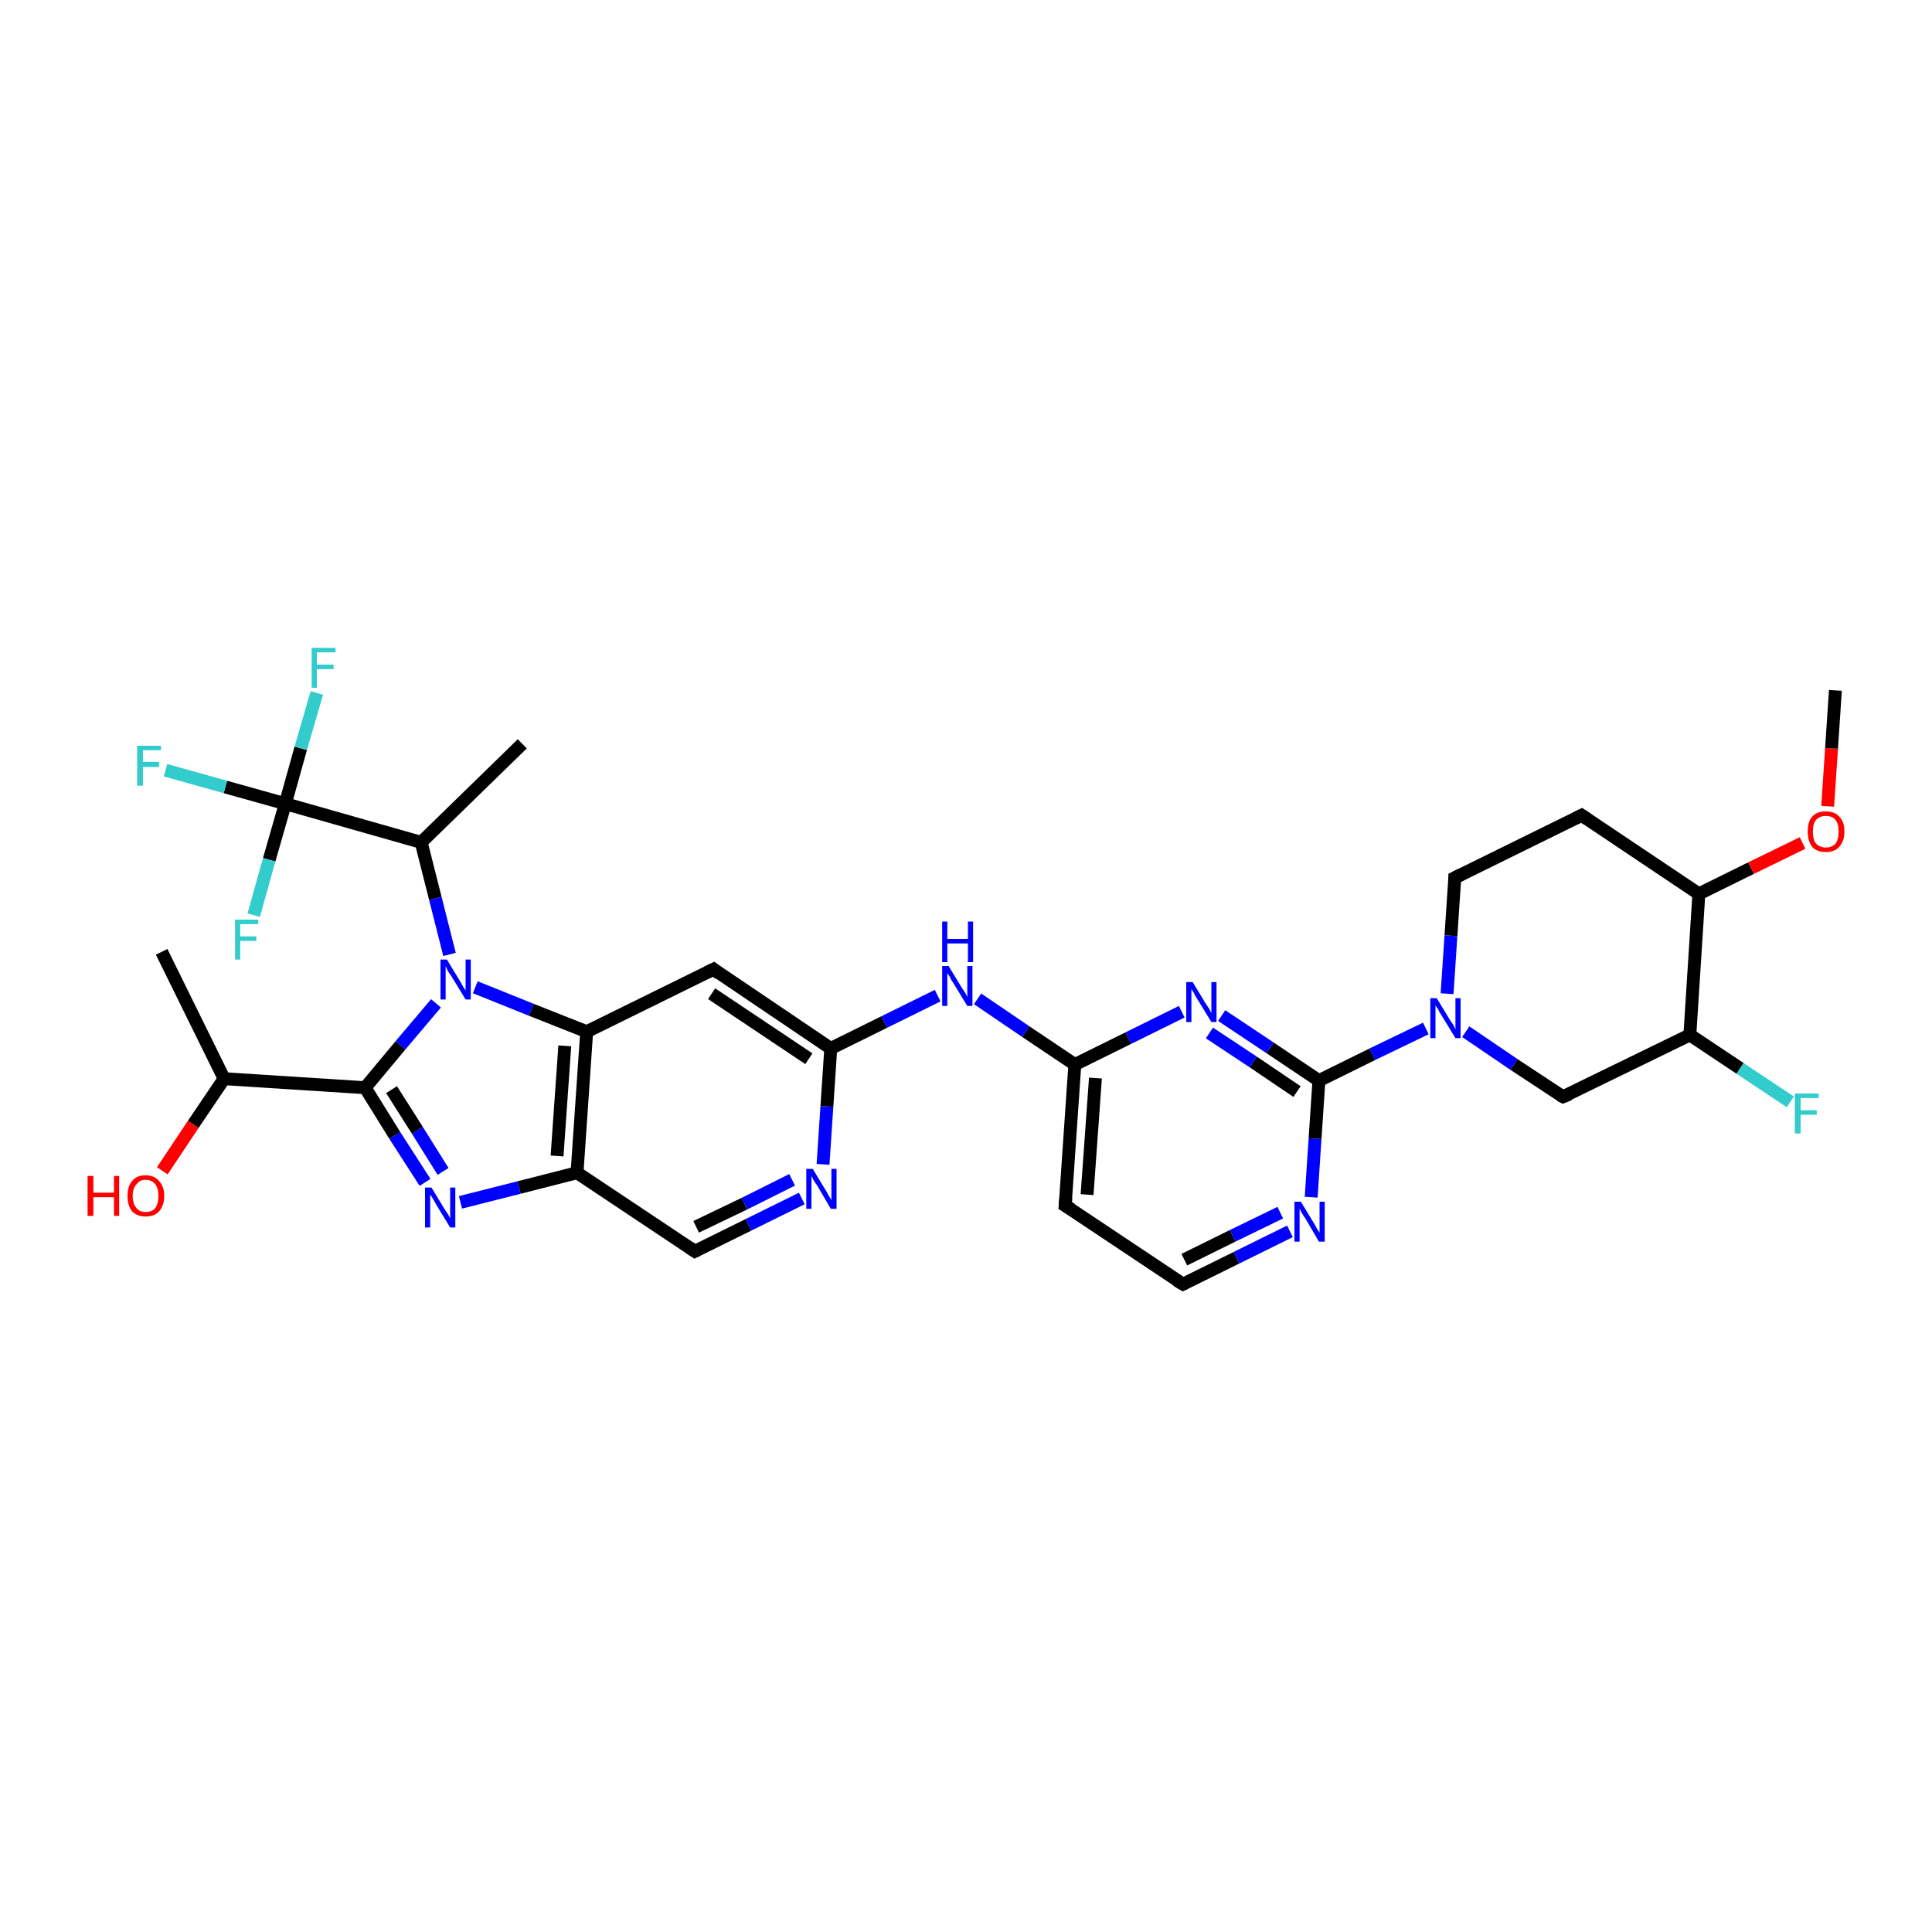 <?xml version='1.0' encoding='iso-8859-1'?>
<svg version='1.1' baseProfile='full'
              xmlns='http://www.w3.org/2000/svg'
                      xmlns:rdkit='http://www.rdkit.org/xml'
                      xmlns:xlink='http://www.w3.org/1999/xlink'
                  xml:space='preserve'
width='300px' height='300px' viewBox='0 0 300 300'>
<!-- END OF HEADER -->
<rect style='opacity:1.0;fill:#FFFFFF;stroke:none' width='300.0' height='300.0' x='0.0' y='0.0'> </rect>
<path class='bond-0 atom-0 atom-1' d='M 44.3,124.8 L 35.0,122.2' style='fill:none;fill-rule:evenodd;stroke:#000000;stroke-width:2.0px;stroke-linecap:butt;stroke-linejoin:miter;stroke-opacity:1' />
<path class='bond-0 atom-0 atom-1' d='M 35.0,122.2 L 25.7,119.6' style='fill:none;fill-rule:evenodd;stroke:#33CCCC;stroke-width:2.0px;stroke-linecap:butt;stroke-linejoin:miter;stroke-opacity:1' />
<path class='bond-1 atom-0 atom-2' d='M 44.3,124.8 L 65.4,130.8' style='fill:none;fill-rule:evenodd;stroke:#000000;stroke-width:2.0px;stroke-linecap:butt;stroke-linejoin:miter;stroke-opacity:1' />
<path class='bond-2 atom-2 atom-3' d='M 65.4,130.8 L 67.6,139.5' style='fill:none;fill-rule:evenodd;stroke:#000000;stroke-width:2.0px;stroke-linecap:butt;stroke-linejoin:miter;stroke-opacity:1' />
<path class='bond-2 atom-2 atom-3' d='M 67.6,139.5 L 69.8,148.2' style='fill:none;fill-rule:evenodd;stroke:#0000FF;stroke-width:2.0px;stroke-linecap:butt;stroke-linejoin:miter;stroke-opacity:1' />
<path class='bond-3 atom-3 atom-4' d='M 73.8,153.3 L 82.5,156.8' style='fill:none;fill-rule:evenodd;stroke:#0000FF;stroke-width:2.0px;stroke-linecap:butt;stroke-linejoin:miter;stroke-opacity:1' />
<path class='bond-3 atom-3 atom-4' d='M 82.5,156.8 L 91.1,160.2' style='fill:none;fill-rule:evenodd;stroke:#000000;stroke-width:2.0px;stroke-linecap:butt;stroke-linejoin:miter;stroke-opacity:1' />
<path class='bond-4 atom-4 atom-5' d='M 91.1,160.2 L 89.6,182.1' style='fill:none;fill-rule:evenodd;stroke:#000000;stroke-width:2.0px;stroke-linecap:butt;stroke-linejoin:miter;stroke-opacity:1' />
<path class='bond-4 atom-4 atom-5' d='M 87.7,162.4 L 86.5,179.5' style='fill:none;fill-rule:evenodd;stroke:#000000;stroke-width:2.0px;stroke-linecap:butt;stroke-linejoin:miter;stroke-opacity:1' />
<path class='bond-5 atom-5 atom-6' d='M 89.6,182.1 L 80.6,184.4' style='fill:none;fill-rule:evenodd;stroke:#000000;stroke-width:2.0px;stroke-linecap:butt;stroke-linejoin:miter;stroke-opacity:1' />
<path class='bond-5 atom-5 atom-6' d='M 80.6,184.4 L 71.5,186.7' style='fill:none;fill-rule:evenodd;stroke:#0000FF;stroke-width:2.0px;stroke-linecap:butt;stroke-linejoin:miter;stroke-opacity:1' />
<path class='bond-6 atom-6 atom-7' d='M 66.0,183.6 L 61.3,176.3' style='fill:none;fill-rule:evenodd;stroke:#0000FF;stroke-width:2.0px;stroke-linecap:butt;stroke-linejoin:miter;stroke-opacity:1' />
<path class='bond-6 atom-6 atom-7' d='M 61.3,176.3 L 56.7,168.9' style='fill:none;fill-rule:evenodd;stroke:#000000;stroke-width:2.0px;stroke-linecap:butt;stroke-linejoin:miter;stroke-opacity:1' />
<path class='bond-6 atom-6 atom-7' d='M 68.8,181.9 L 64.8,175.5' style='fill:none;fill-rule:evenodd;stroke:#0000FF;stroke-width:2.0px;stroke-linecap:butt;stroke-linejoin:miter;stroke-opacity:1' />
<path class='bond-6 atom-6 atom-7' d='M 64.8,175.5 L 60.8,169.2' style='fill:none;fill-rule:evenodd;stroke:#000000;stroke-width:2.0px;stroke-linecap:butt;stroke-linejoin:miter;stroke-opacity:1' />
<path class='bond-7 atom-7 atom-8' d='M 56.7,168.9 L 34.8,167.5' style='fill:none;fill-rule:evenodd;stroke:#000000;stroke-width:2.0px;stroke-linecap:butt;stroke-linejoin:miter;stroke-opacity:1' />
<path class='bond-8 atom-8 atom-9' d='M 34.8,167.5 L 25.1,147.8' style='fill:none;fill-rule:evenodd;stroke:#000000;stroke-width:2.0px;stroke-linecap:butt;stroke-linejoin:miter;stroke-opacity:1' />
<path class='bond-9 atom-8 atom-10' d='M 34.8,167.5 L 30.0,174.6' style='fill:none;fill-rule:evenodd;stroke:#000000;stroke-width:2.0px;stroke-linecap:butt;stroke-linejoin:miter;stroke-opacity:1' />
<path class='bond-9 atom-8 atom-10' d='M 30.0,174.6 L 25.2,181.8' style='fill:none;fill-rule:evenodd;stroke:#FF0000;stroke-width:2.0px;stroke-linecap:butt;stroke-linejoin:miter;stroke-opacity:1' />
<path class='bond-10 atom-5 atom-11' d='M 89.6,182.1 L 107.9,194.3' style='fill:none;fill-rule:evenodd;stroke:#000000;stroke-width:2.0px;stroke-linecap:butt;stroke-linejoin:miter;stroke-opacity:1' />
<path class='bond-11 atom-11 atom-12' d='M 107.9,194.3 L 116.2,190.2' style='fill:none;fill-rule:evenodd;stroke:#000000;stroke-width:2.0px;stroke-linecap:butt;stroke-linejoin:miter;stroke-opacity:1' />
<path class='bond-11 atom-11 atom-12' d='M 116.2,190.2 L 124.5,186.1' style='fill:none;fill-rule:evenodd;stroke:#0000FF;stroke-width:2.0px;stroke-linecap:butt;stroke-linejoin:miter;stroke-opacity:1' />
<path class='bond-11 atom-11 atom-12' d='M 108.1,190.5 L 115.6,186.9' style='fill:none;fill-rule:evenodd;stroke:#000000;stroke-width:2.0px;stroke-linecap:butt;stroke-linejoin:miter;stroke-opacity:1' />
<path class='bond-11 atom-11 atom-12' d='M 115.6,186.9 L 123.0,183.2' style='fill:none;fill-rule:evenodd;stroke:#0000FF;stroke-width:2.0px;stroke-linecap:butt;stroke-linejoin:miter;stroke-opacity:1' />
<path class='bond-12 atom-12 atom-13' d='M 127.8,180.8 L 128.4,171.8' style='fill:none;fill-rule:evenodd;stroke:#0000FF;stroke-width:2.0px;stroke-linecap:butt;stroke-linejoin:miter;stroke-opacity:1' />
<path class='bond-12 atom-12 atom-13' d='M 128.4,171.8 L 129.0,162.8' style='fill:none;fill-rule:evenodd;stroke:#000000;stroke-width:2.0px;stroke-linecap:butt;stroke-linejoin:miter;stroke-opacity:1' />
<path class='bond-13 atom-13 atom-14' d='M 129.0,162.8 L 110.8,150.5' style='fill:none;fill-rule:evenodd;stroke:#000000;stroke-width:2.0px;stroke-linecap:butt;stroke-linejoin:miter;stroke-opacity:1' />
<path class='bond-13 atom-13 atom-14' d='M 125.6,164.4 L 110.5,154.3' style='fill:none;fill-rule:evenodd;stroke:#000000;stroke-width:2.0px;stroke-linecap:butt;stroke-linejoin:miter;stroke-opacity:1' />
<path class='bond-14 atom-13 atom-15' d='M 129.0,162.8 L 137.3,158.7' style='fill:none;fill-rule:evenodd;stroke:#000000;stroke-width:2.0px;stroke-linecap:butt;stroke-linejoin:miter;stroke-opacity:1' />
<path class='bond-14 atom-13 atom-15' d='M 137.3,158.7 L 145.6,154.6' style='fill:none;fill-rule:evenodd;stroke:#0000FF;stroke-width:2.0px;stroke-linecap:butt;stroke-linejoin:miter;stroke-opacity:1' />
<path class='bond-15 atom-15 atom-16' d='M 151.8,155.1 L 159.3,160.2' style='fill:none;fill-rule:evenodd;stroke:#0000FF;stroke-width:2.0px;stroke-linecap:butt;stroke-linejoin:miter;stroke-opacity:1' />
<path class='bond-15 atom-15 atom-16' d='M 159.3,160.2 L 166.9,165.3' style='fill:none;fill-rule:evenodd;stroke:#000000;stroke-width:2.0px;stroke-linecap:butt;stroke-linejoin:miter;stroke-opacity:1' />
<path class='bond-16 atom-16 atom-17' d='M 166.9,165.3 L 165.4,187.2' style='fill:none;fill-rule:evenodd;stroke:#000000;stroke-width:2.0px;stroke-linecap:butt;stroke-linejoin:miter;stroke-opacity:1' />
<path class='bond-16 atom-16 atom-17' d='M 170.1,167.4 L 168.8,185.5' style='fill:none;fill-rule:evenodd;stroke:#000000;stroke-width:2.0px;stroke-linecap:butt;stroke-linejoin:miter;stroke-opacity:1' />
<path class='bond-17 atom-17 atom-18' d='M 165.4,187.2 L 183.7,199.4' style='fill:none;fill-rule:evenodd;stroke:#000000;stroke-width:2.0px;stroke-linecap:butt;stroke-linejoin:miter;stroke-opacity:1' />
<path class='bond-18 atom-18 atom-19' d='M 183.7,199.4 L 192.0,195.3' style='fill:none;fill-rule:evenodd;stroke:#000000;stroke-width:2.0px;stroke-linecap:butt;stroke-linejoin:miter;stroke-opacity:1' />
<path class='bond-18 atom-18 atom-19' d='M 192.0,195.3 L 200.3,191.2' style='fill:none;fill-rule:evenodd;stroke:#0000FF;stroke-width:2.0px;stroke-linecap:butt;stroke-linejoin:miter;stroke-opacity:1' />
<path class='bond-18 atom-18 atom-19' d='M 183.9,195.6 L 191.4,191.9' style='fill:none;fill-rule:evenodd;stroke:#000000;stroke-width:2.0px;stroke-linecap:butt;stroke-linejoin:miter;stroke-opacity:1' />
<path class='bond-18 atom-18 atom-19' d='M 191.4,191.9 L 198.8,188.3' style='fill:none;fill-rule:evenodd;stroke:#0000FF;stroke-width:2.0px;stroke-linecap:butt;stroke-linejoin:miter;stroke-opacity:1' />
<path class='bond-19 atom-19 atom-20' d='M 203.6,185.9 L 204.2,176.8' style='fill:none;fill-rule:evenodd;stroke:#0000FF;stroke-width:2.0px;stroke-linecap:butt;stroke-linejoin:miter;stroke-opacity:1' />
<path class='bond-19 atom-19 atom-20' d='M 204.2,176.8 L 204.8,167.8' style='fill:none;fill-rule:evenodd;stroke:#000000;stroke-width:2.0px;stroke-linecap:butt;stroke-linejoin:miter;stroke-opacity:1' />
<path class='bond-20 atom-20 atom-21' d='M 204.8,167.8 L 197.2,162.7' style='fill:none;fill-rule:evenodd;stroke:#000000;stroke-width:2.0px;stroke-linecap:butt;stroke-linejoin:miter;stroke-opacity:1' />
<path class='bond-20 atom-20 atom-21' d='M 197.2,162.7 L 189.7,157.7' style='fill:none;fill-rule:evenodd;stroke:#0000FF;stroke-width:2.0px;stroke-linecap:butt;stroke-linejoin:miter;stroke-opacity:1' />
<path class='bond-20 atom-20 atom-21' d='M 201.4,169.5 L 194.6,164.9' style='fill:none;fill-rule:evenodd;stroke:#000000;stroke-width:2.0px;stroke-linecap:butt;stroke-linejoin:miter;stroke-opacity:1' />
<path class='bond-20 atom-20 atom-21' d='M 194.6,164.9 L 187.8,160.4' style='fill:none;fill-rule:evenodd;stroke:#0000FF;stroke-width:2.0px;stroke-linecap:butt;stroke-linejoin:miter;stroke-opacity:1' />
<path class='bond-21 atom-20 atom-22' d='M 204.8,167.8 L 213.1,163.7' style='fill:none;fill-rule:evenodd;stroke:#000000;stroke-width:2.0px;stroke-linecap:butt;stroke-linejoin:miter;stroke-opacity:1' />
<path class='bond-21 atom-20 atom-22' d='M 213.1,163.7 L 221.4,159.7' style='fill:none;fill-rule:evenodd;stroke:#0000FF;stroke-width:2.0px;stroke-linecap:butt;stroke-linejoin:miter;stroke-opacity:1' />
<path class='bond-22 atom-22 atom-23' d='M 227.6,160.2 L 235.1,165.3' style='fill:none;fill-rule:evenodd;stroke:#0000FF;stroke-width:2.0px;stroke-linecap:butt;stroke-linejoin:miter;stroke-opacity:1' />
<path class='bond-22 atom-22 atom-23' d='M 235.1,165.3 L 242.7,170.3' style='fill:none;fill-rule:evenodd;stroke:#000000;stroke-width:2.0px;stroke-linecap:butt;stroke-linejoin:miter;stroke-opacity:1' />
<path class='bond-23 atom-23 atom-24' d='M 242.7,170.3 L 262.4,160.7' style='fill:none;fill-rule:evenodd;stroke:#000000;stroke-width:2.0px;stroke-linecap:butt;stroke-linejoin:miter;stroke-opacity:1' />
<path class='bond-24 atom-24 atom-25' d='M 262.4,160.7 L 263.8,138.8' style='fill:none;fill-rule:evenodd;stroke:#000000;stroke-width:2.0px;stroke-linecap:butt;stroke-linejoin:miter;stroke-opacity:1' />
<path class='bond-25 atom-25 atom-26' d='M 263.8,138.8 L 245.6,126.6' style='fill:none;fill-rule:evenodd;stroke:#000000;stroke-width:2.0px;stroke-linecap:butt;stroke-linejoin:miter;stroke-opacity:1' />
<path class='bond-26 atom-26 atom-27' d='M 245.6,126.6 L 225.9,136.3' style='fill:none;fill-rule:evenodd;stroke:#000000;stroke-width:2.0px;stroke-linecap:butt;stroke-linejoin:miter;stroke-opacity:1' />
<path class='bond-27 atom-25 atom-28' d='M 263.8,138.8 L 271.9,134.8' style='fill:none;fill-rule:evenodd;stroke:#000000;stroke-width:2.0px;stroke-linecap:butt;stroke-linejoin:miter;stroke-opacity:1' />
<path class='bond-27 atom-25 atom-28' d='M 271.9,134.8 L 279.9,130.9' style='fill:none;fill-rule:evenodd;stroke:#FF0000;stroke-width:2.0px;stroke-linecap:butt;stroke-linejoin:miter;stroke-opacity:1' />
<path class='bond-28 atom-28 atom-29' d='M 283.8,125.2 L 284.4,116.2' style='fill:none;fill-rule:evenodd;stroke:#FF0000;stroke-width:2.0px;stroke-linecap:butt;stroke-linejoin:miter;stroke-opacity:1' />
<path class='bond-28 atom-28 atom-29' d='M 284.4,116.2 L 285.0,107.2' style='fill:none;fill-rule:evenodd;stroke:#000000;stroke-width:2.0px;stroke-linecap:butt;stroke-linejoin:miter;stroke-opacity:1' />
<path class='bond-29 atom-24 atom-30' d='M 262.4,160.7 L 270.2,165.9' style='fill:none;fill-rule:evenodd;stroke:#000000;stroke-width:2.0px;stroke-linecap:butt;stroke-linejoin:miter;stroke-opacity:1' />
<path class='bond-29 atom-24 atom-30' d='M 270.2,165.9 L 278.0,171.1' style='fill:none;fill-rule:evenodd;stroke:#33CCCC;stroke-width:2.0px;stroke-linecap:butt;stroke-linejoin:miter;stroke-opacity:1' />
<path class='bond-30 atom-2 atom-31' d='M 65.4,130.8 L 81.1,115.5' style='fill:none;fill-rule:evenodd;stroke:#000000;stroke-width:2.0px;stroke-linecap:butt;stroke-linejoin:miter;stroke-opacity:1' />
<path class='bond-31 atom-0 atom-32' d='M 44.3,124.8 L 46.7,116.2' style='fill:none;fill-rule:evenodd;stroke:#000000;stroke-width:2.0px;stroke-linecap:butt;stroke-linejoin:miter;stroke-opacity:1' />
<path class='bond-31 atom-0 atom-32' d='M 46.7,116.2 L 49.2,107.6' style='fill:none;fill-rule:evenodd;stroke:#33CCCC;stroke-width:2.0px;stroke-linecap:butt;stroke-linejoin:miter;stroke-opacity:1' />
<path class='bond-32 atom-0 atom-33' d='M 44.3,124.8 L 41.8,133.5' style='fill:none;fill-rule:evenodd;stroke:#000000;stroke-width:2.0px;stroke-linecap:butt;stroke-linejoin:miter;stroke-opacity:1' />
<path class='bond-32 atom-0 atom-33' d='M 41.8,133.5 L 39.4,142.1' style='fill:none;fill-rule:evenodd;stroke:#33CCCC;stroke-width:2.0px;stroke-linecap:butt;stroke-linejoin:miter;stroke-opacity:1' />
<path class='bond-33 atom-7 atom-3' d='M 56.7,168.9 L 62.2,162.3' style='fill:none;fill-rule:evenodd;stroke:#000000;stroke-width:2.0px;stroke-linecap:butt;stroke-linejoin:miter;stroke-opacity:1' />
<path class='bond-33 atom-7 atom-3' d='M 62.2,162.3 L 67.7,155.8' style='fill:none;fill-rule:evenodd;stroke:#0000FF;stroke-width:2.0px;stroke-linecap:butt;stroke-linejoin:miter;stroke-opacity:1' />
<path class='bond-34 atom-14 atom-4' d='M 110.8,150.5 L 91.1,160.2' style='fill:none;fill-rule:evenodd;stroke:#000000;stroke-width:2.0px;stroke-linecap:butt;stroke-linejoin:miter;stroke-opacity:1' />
<path class='bond-35 atom-21 atom-16' d='M 183.5,157.1 L 175.2,161.2' style='fill:none;fill-rule:evenodd;stroke:#0000FF;stroke-width:2.0px;stroke-linecap:butt;stroke-linejoin:miter;stroke-opacity:1' />
<path class='bond-35 atom-21 atom-16' d='M 175.2,161.2 L 166.9,165.3' style='fill:none;fill-rule:evenodd;stroke:#000000;stroke-width:2.0px;stroke-linecap:butt;stroke-linejoin:miter;stroke-opacity:1' />
<path class='bond-36 atom-27 atom-22' d='M 225.9,136.3 L 225.3,145.3' style='fill:none;fill-rule:evenodd;stroke:#000000;stroke-width:2.0px;stroke-linecap:butt;stroke-linejoin:miter;stroke-opacity:1' />
<path class='bond-36 atom-27 atom-22' d='M 225.3,145.3 L 224.7,154.3' style='fill:none;fill-rule:evenodd;stroke:#0000FF;stroke-width:2.0px;stroke-linecap:butt;stroke-linejoin:miter;stroke-opacity:1' />
<path d='M 107.0,193.7 L 107.9,194.3 L 108.3,194.1' style='fill:none;stroke:#000000;stroke-width:2.0px;stroke-linecap:butt;stroke-linejoin:miter;stroke-opacity:1;' />
<path d='M 111.7,151.2 L 110.8,150.5 L 109.8,151.0' style='fill:none;stroke:#000000;stroke-width:2.0px;stroke-linecap:butt;stroke-linejoin:miter;stroke-opacity:1;' />
<path d='M 165.5,186.1 L 165.4,187.2 L 166.4,187.8' style='fill:none;stroke:#000000;stroke-width:2.0px;stroke-linecap:butt;stroke-linejoin:miter;stroke-opacity:1;' />
<path d='M 182.7,198.8 L 183.7,199.4 L 184.1,199.2' style='fill:none;stroke:#000000;stroke-width:2.0px;stroke-linecap:butt;stroke-linejoin:miter;stroke-opacity:1;' />
<path d='M 242.3,170.1 L 242.7,170.3 L 243.7,169.9' style='fill:none;stroke:#000000;stroke-width:2.0px;stroke-linecap:butt;stroke-linejoin:miter;stroke-opacity:1;' />
<path d='M 246.5,127.2 L 245.6,126.6 L 244.6,127.1' style='fill:none;stroke:#000000;stroke-width:2.0px;stroke-linecap:butt;stroke-linejoin:miter;stroke-opacity:1;' />
<path d='M 226.9,135.8 L 225.9,136.3 L 225.9,136.7' style='fill:none;stroke:#000000;stroke-width:2.0px;stroke-linecap:butt;stroke-linejoin:miter;stroke-opacity:1;' />
<path class='atom-1' d='M 21.3 115.8
L 25.0 115.8
L 25.0 116.5
L 22.2 116.5
L 22.2 118.3
L 24.7 118.3
L 24.7 119.1
L 22.2 119.1
L 22.2 122.0
L 21.3 122.0
L 21.3 115.8
' fill='#33CCCC'/>
<path class='atom-3' d='M 69.4 149.0
L 71.4 152.3
Q 71.6 152.6, 71.9 153.2
Q 72.3 153.8, 72.3 153.8
L 72.3 149.0
L 73.1 149.0
L 73.1 155.2
L 72.3 155.2
L 70.1 151.6
Q 69.8 151.2, 69.5 150.7
Q 69.3 150.2, 69.2 150.0
L 69.2 155.2
L 68.4 155.2
L 68.4 149.0
L 69.4 149.0
' fill='#0000FF'/>
<path class='atom-6' d='M 67.0 184.4
L 69.0 187.7
Q 69.2 188.0, 69.6 188.6
Q 69.9 189.2, 69.9 189.2
L 69.9 184.4
L 70.7 184.4
L 70.7 190.6
L 69.9 190.6
L 67.7 187.0
Q 67.5 186.6, 67.2 186.1
Q 66.9 185.6, 66.8 185.5
L 66.8 190.6
L 66.0 190.6
L 66.0 184.4
L 67.0 184.4
' fill='#0000FF'/>
<path class='atom-10' d='M 13.6 182.6
L 14.5 182.6
L 14.5 185.2
L 17.7 185.2
L 17.7 182.6
L 18.5 182.6
L 18.5 188.8
L 17.7 188.8
L 17.7 185.9
L 14.5 185.9
L 14.5 188.8
L 13.6 188.8
L 13.6 182.6
' fill='#FF0000'/>
<path class='atom-10' d='M 19.8 185.7
Q 19.8 184.2, 20.5 183.4
Q 21.2 182.5, 22.6 182.5
Q 24.0 182.5, 24.7 183.4
Q 25.5 184.2, 25.5 185.7
Q 25.5 187.2, 24.7 188.1
Q 24.0 188.9, 22.6 188.9
Q 21.3 188.9, 20.5 188.1
Q 19.8 187.2, 19.8 185.7
M 22.6 188.2
Q 23.6 188.2, 24.1 187.6
Q 24.6 186.9, 24.6 185.7
Q 24.6 184.5, 24.1 183.9
Q 23.6 183.2, 22.6 183.2
Q 21.7 183.2, 21.2 183.9
Q 20.6 184.5, 20.6 185.7
Q 20.6 186.9, 21.2 187.6
Q 21.7 188.2, 22.6 188.2
' fill='#FF0000'/>
<path class='atom-12' d='M 126.2 181.5
L 128.2 184.8
Q 128.4 185.1, 128.7 185.7
Q 129.1 186.3, 129.1 186.4
L 129.1 181.5
L 129.9 181.5
L 129.9 187.7
L 129.0 187.7
L 126.9 184.1
Q 126.6 183.7, 126.3 183.2
Q 126.1 182.8, 126.0 182.6
L 126.0 187.7
L 125.2 187.7
L 125.2 181.5
L 126.2 181.5
' fill='#0000FF'/>
<path class='atom-15' d='M 147.3 150.0
L 149.3 153.3
Q 149.5 153.6, 149.9 154.2
Q 150.2 154.8, 150.2 154.8
L 150.2 150.0
L 151.0 150.0
L 151.0 156.2
L 150.2 156.2
L 148.0 152.6
Q 147.7 152.2, 147.5 151.7
Q 147.2 151.2, 147.1 151.1
L 147.1 156.2
L 146.3 156.2
L 146.3 150.0
L 147.3 150.0
' fill='#0000FF'/>
<path class='atom-15' d='M 146.3 143.1
L 147.1 143.1
L 147.1 145.8
L 150.3 145.8
L 150.3 143.1
L 151.1 143.1
L 151.1 149.4
L 150.3 149.4
L 150.3 146.5
L 147.1 146.5
L 147.1 149.4
L 146.3 149.4
L 146.3 143.1
' fill='#0000FF'/>
<path class='atom-19' d='M 202.0 186.6
L 204.0 189.9
Q 204.2 190.2, 204.5 190.8
Q 204.9 191.4, 204.9 191.4
L 204.9 186.6
L 205.7 186.6
L 205.7 192.8
L 204.8 192.8
L 202.7 189.2
Q 202.4 188.8, 202.1 188.3
Q 201.9 187.8, 201.8 187.7
L 201.8 192.8
L 201.0 192.8
L 201.0 186.6
L 202.0 186.6
' fill='#0000FF'/>
<path class='atom-21' d='M 185.2 152.5
L 187.2 155.8
Q 187.4 156.1, 187.8 156.7
Q 188.1 157.3, 188.1 157.3
L 188.1 152.5
L 188.9 152.5
L 188.9 158.7
L 188.1 158.7
L 185.9 155.1
Q 185.6 154.7, 185.4 154.2
Q 185.1 153.7, 185.0 153.6
L 185.0 158.7
L 184.2 158.7
L 184.2 152.5
L 185.2 152.5
' fill='#0000FF'/>
<path class='atom-22' d='M 223.1 155.0
L 225.1 158.3
Q 225.3 158.6, 225.7 159.2
Q 226.0 159.8, 226.0 159.9
L 226.0 155.0
L 226.8 155.0
L 226.8 161.2
L 226.0 161.2
L 223.8 157.6
Q 223.5 157.2, 223.3 156.7
Q 223.0 156.3, 222.9 156.1
L 222.9 161.2
L 222.1 161.2
L 222.1 155.0
L 223.1 155.0
' fill='#0000FF'/>
<path class='atom-28' d='M 280.7 129.1
Q 280.7 127.6, 281.4 126.8
Q 282.1 126.0, 283.5 126.0
Q 284.9 126.0, 285.6 126.8
Q 286.4 127.6, 286.4 129.1
Q 286.4 130.6, 285.6 131.5
Q 284.9 132.3, 283.5 132.3
Q 282.1 132.3, 281.4 131.5
Q 280.7 130.6, 280.7 129.1
M 283.5 131.6
Q 284.5 131.6, 285.0 131.0
Q 285.5 130.4, 285.5 129.1
Q 285.5 127.9, 285.0 127.3
Q 284.5 126.7, 283.5 126.7
Q 282.6 126.7, 282.0 127.3
Q 281.5 127.9, 281.5 129.1
Q 281.5 130.4, 282.0 131.0
Q 282.6 131.6, 283.5 131.6
' fill='#FF0000'/>
<path class='atom-30' d='M 278.7 169.8
L 282.4 169.8
L 282.4 170.5
L 279.6 170.5
L 279.6 172.4
L 282.1 172.4
L 282.1 173.1
L 279.6 173.1
L 279.6 176.0
L 278.7 176.0
L 278.7 169.8
' fill='#33CCCC'/>
<path class='atom-32' d='M 48.4 100.6
L 52.1 100.6
L 52.1 101.3
L 49.2 101.3
L 49.2 103.2
L 51.8 103.2
L 51.8 103.9
L 49.2 103.9
L 49.2 106.8
L 48.4 106.8
L 48.4 100.6
' fill='#33CCCC'/>
<path class='atom-33' d='M 36.5 142.8
L 40.1 142.8
L 40.1 143.5
L 37.3 143.5
L 37.3 145.4
L 39.8 145.4
L 39.8 146.1
L 37.3 146.1
L 37.3 149.0
L 36.5 149.0
L 36.5 142.8
' fill='#33CCCC'/>
</svg>
